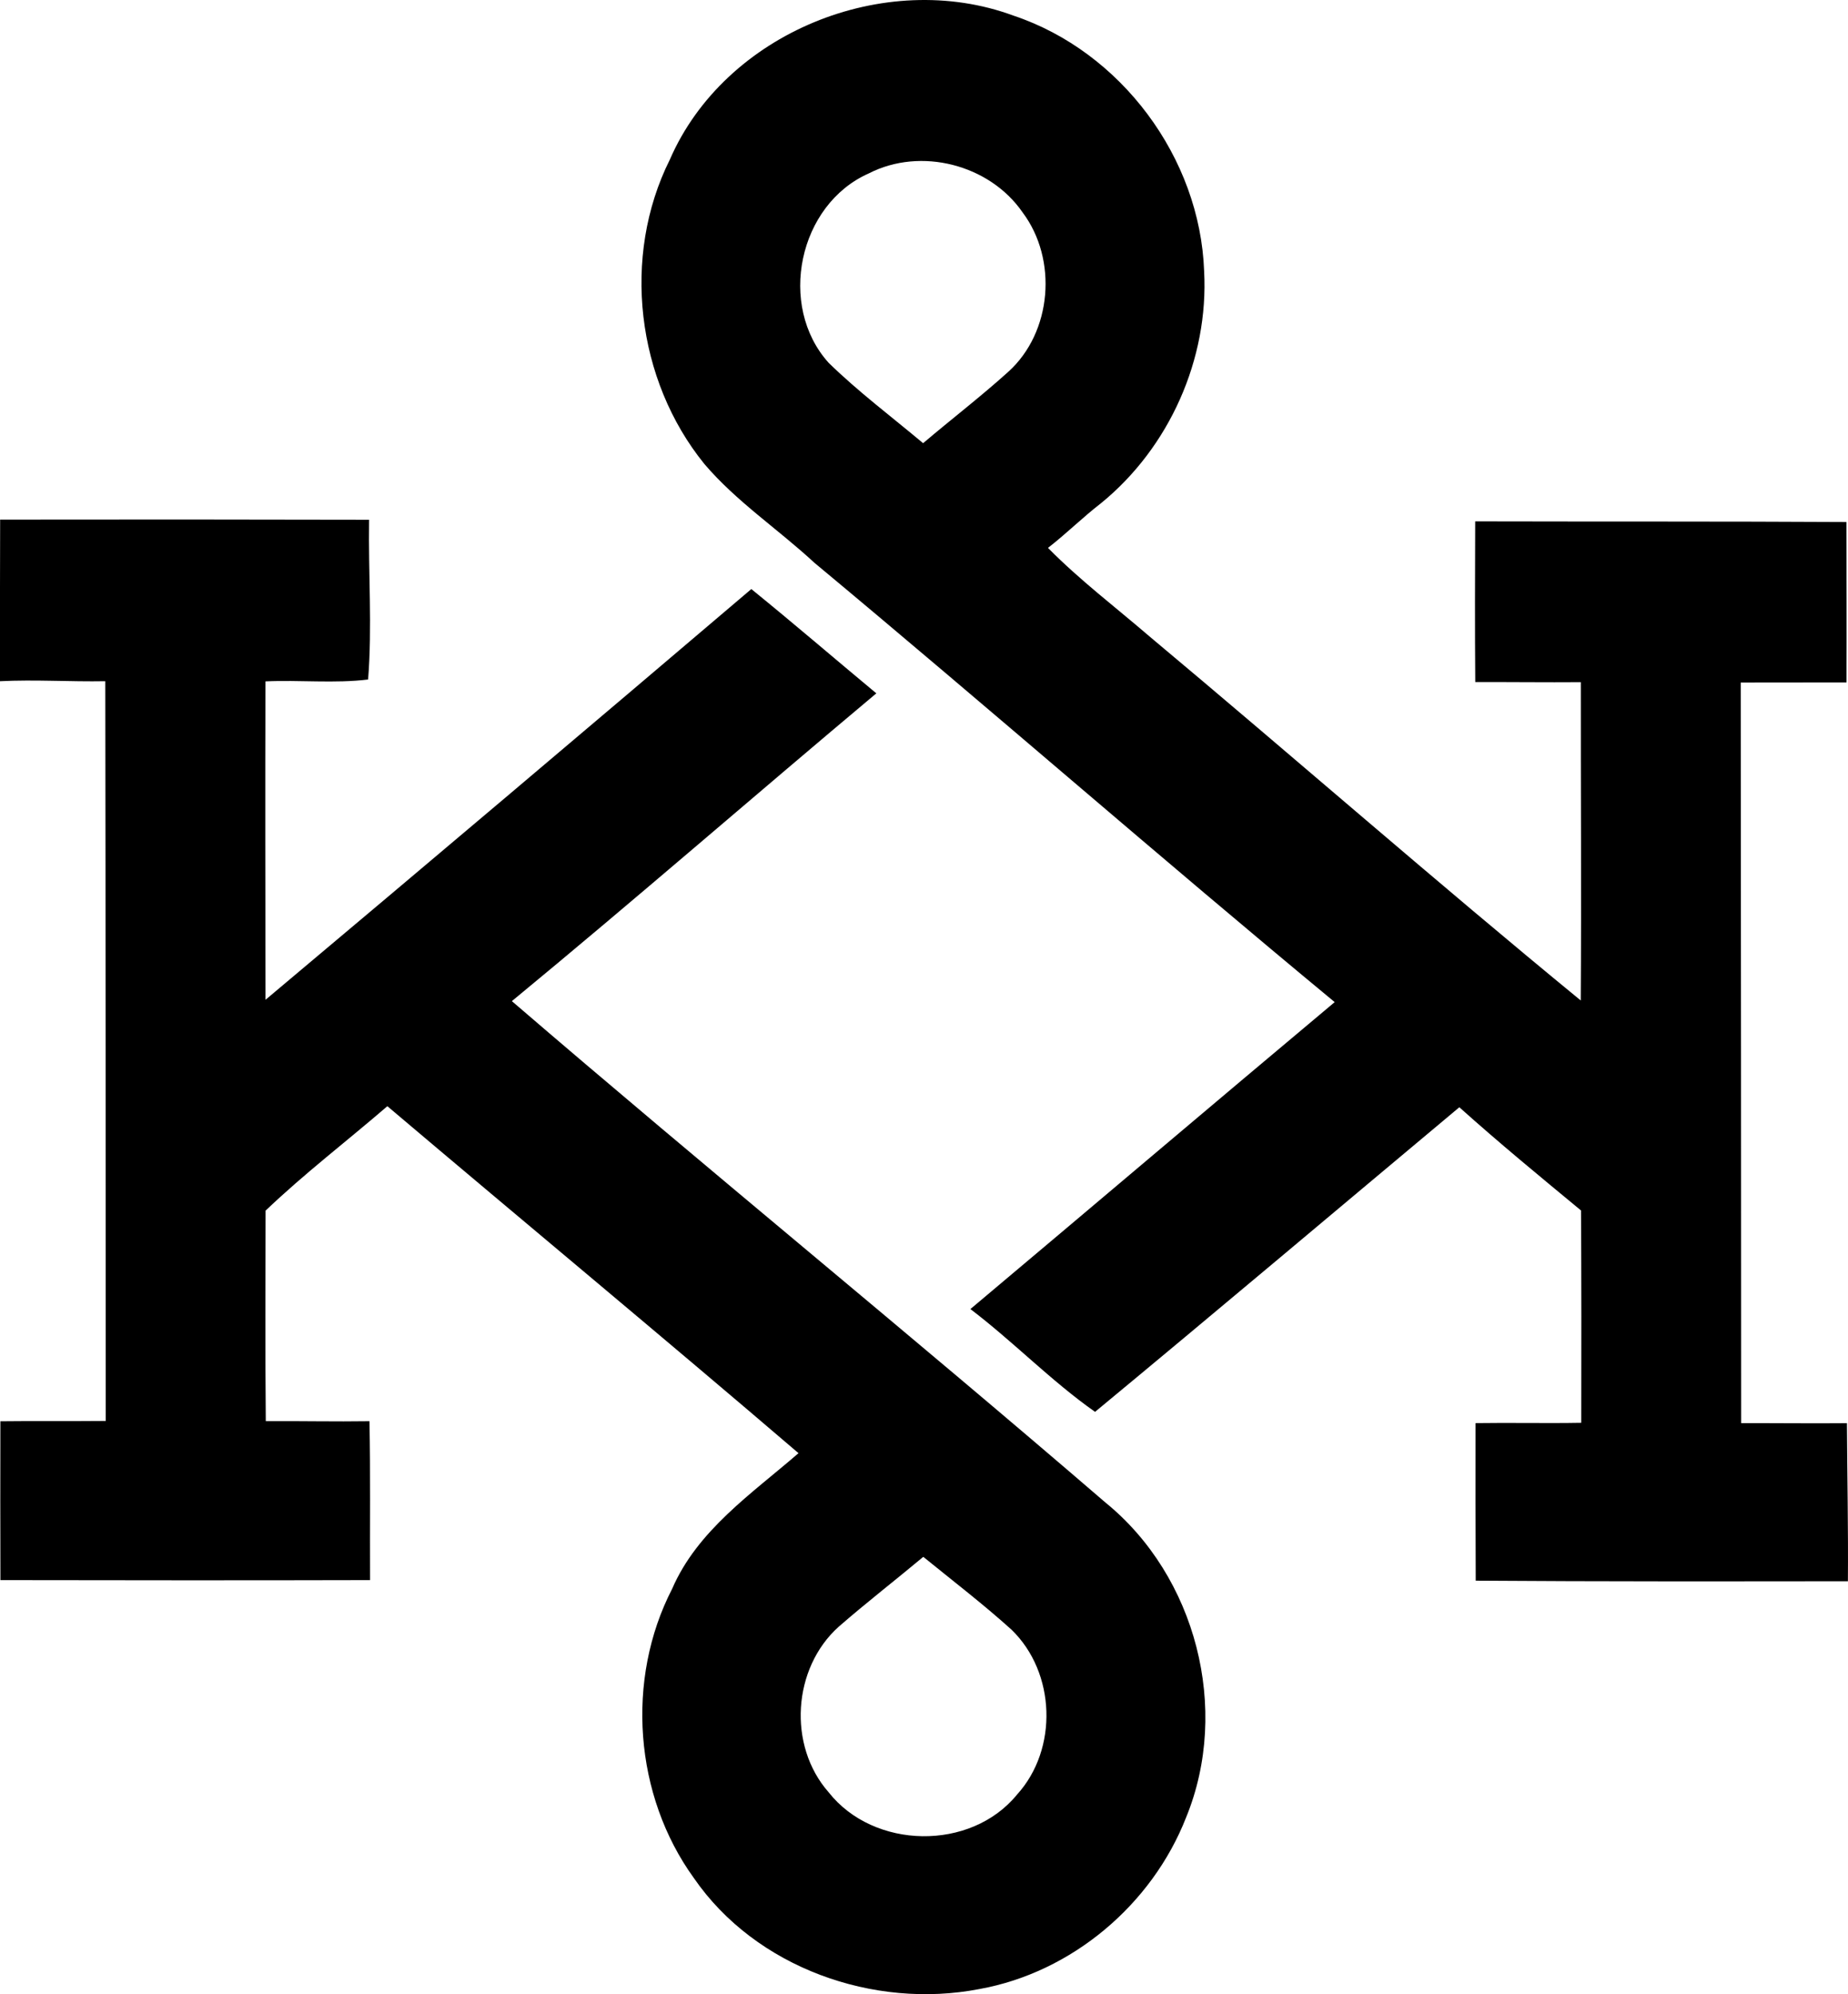 <?xml version="1.0" encoding="iso-8859-1"?>
<!-- Generator: Adobe Illustrator 21.0.2, SVG Export Plug-In . SVG Version: 6.00 Build 0)  -->
<svg version="1.1" xmlns="http://www.w3.org/2000/svg" xmlns:xlink="http://www.w3.org/1999/xlink" x="0px" y="0px"
	 viewBox="0 0 52.216 56.336" style="enable-background:new 0 0 52.216 56.336;" xml:space="preserve">
<g id="Kopf_x5F_und_x5F_Kragen">
	<g>
		<g>
			<path d="M18.926,4.51c1.553-3.579,6.071-5.413,9.709-4.069c3.041,1.016,5.272,4.013,5.388,7.217
				c0.133,2.486-0.985,4.988-2.915,6.559c-0.517,0.399-0.981,0.862-1.497,1.261c0.894,0.907,1.91,1.676,2.873,2.505
				c4.076,3.409,8.072,6.912,12.181,10.281c0.019-2.998-0.001-5.996,0.002-8.993c-0.995,0.008-1.989-0.006-2.983-0.002
				c-0.012-1.513-0.008-3.027-0.002-4.54c3.496,0.009,6.992-0.002,10.489,0.018c0.003,1.511,0.009,3.021,0.002,4.532
				c-0.996,0.005-1.992-0.002-2.988,0.004c0.006,6.974,0.011,13.947,0.012,20.921c0.997-0.003,1.993,0.01,2.989,0.001
				c0.008,1.488,0.039,2.977,0.027,4.465c-3.505,0.004-7.011,0.009-10.516-0.016c-0.007-1.484-0.007-2.967-0.005-4.451
				c0.995-0.015,1.991,0.009,2.987-0.009c0.004-2,0.005-3.999-0.007-5.998c-1.159-0.958-2.32-1.913-3.438-2.916
				c-3.43,2.869-6.851,5.757-10.293,8.605c-1.228-0.862-2.313-1.985-3.522-2.904c3.435-2.886,6.854-5.79,10.293-8.671
				c-4.944-4.09-9.773-8.312-14.705-12.415c-1.021-0.946-2.199-1.723-3.106-2.789C17.98,10.736,17.558,7.249,18.926,4.51z
				 M24.55,4.898c-1.99,0.878-2.589,3.739-1.137,5.351c0.836,0.816,1.775,1.521,2.67,2.271c0.797-0.677,1.629-1.315,2.406-2.016
				c1.239-1.118,1.401-3.177,0.405-4.503C27.961,4.647,26.016,4.146,24.55,4.898z"/>
		</g>
		<g>
			<path d="M0.004,14.679c3.475-0.005,6.95-0.005,10.425,0.004c-0.024,1.5,0.09,3.032-0.028,4.513
				c-0.934,0.116-1.939,0.009-2.9,0.053c-0.011,2.998-0.003,5.996,0.001,8.995c4.588-3.853,9.164-7.722,13.727-11.603
				c1.191,0.966,2.353,1.966,3.532,2.946c-3.443,2.887-6.83,5.837-10.298,8.695c5.548,4.772,11.227,9.389,16.772,14.165
				c2.562,2.082,3.531,5.836,2.28,8.893c-0.963,2.464-3.231,4.382-5.844,4.851c-2.983,0.578-6.317-0.6-8.064-3.134
				c-1.688-2.332-1.935-5.611-0.616-8.171c0.715-1.655,2.255-2.693,3.571-3.834c-3.849-3.295-7.75-6.528-11.617-9.802
				c-1.144,0.987-2.348,1.906-3.441,2.951c-0.003,1.982-0.013,3.964,0.006,5.947c0.977-0.007,1.954,0.016,2.93,0.001
				c0.029,1.496,0.009,2.993,0.016,4.489c-3.481,0.009-6.963,0.006-10.444,0c-0.004-1.495-0.005-2.991-0.001-4.487
				c0.992-0.012,1.984,0.001,2.976-0.009c-0.002-6.966-0.001-13.932-0.012-20.898c-0.992,0.018-1.986-0.05-2.975,0
				C0,17.723-0.003,16.201,0.004,14.679z M26.088,43.981c-0.792,0.662-1.61,1.294-2.389,1.973c-1.305,1.168-1.447,3.359-0.287,4.676
				c1.275,1.621,4.014,1.671,5.324,0.068c1.169-1.286,1.095-3.447-0.153-4.657C27.783,45.318,26.924,44.661,26.088,43.981z"/>
		</g>
	</g>
</g>
<g id="Layer_1">
</g>
</svg>
